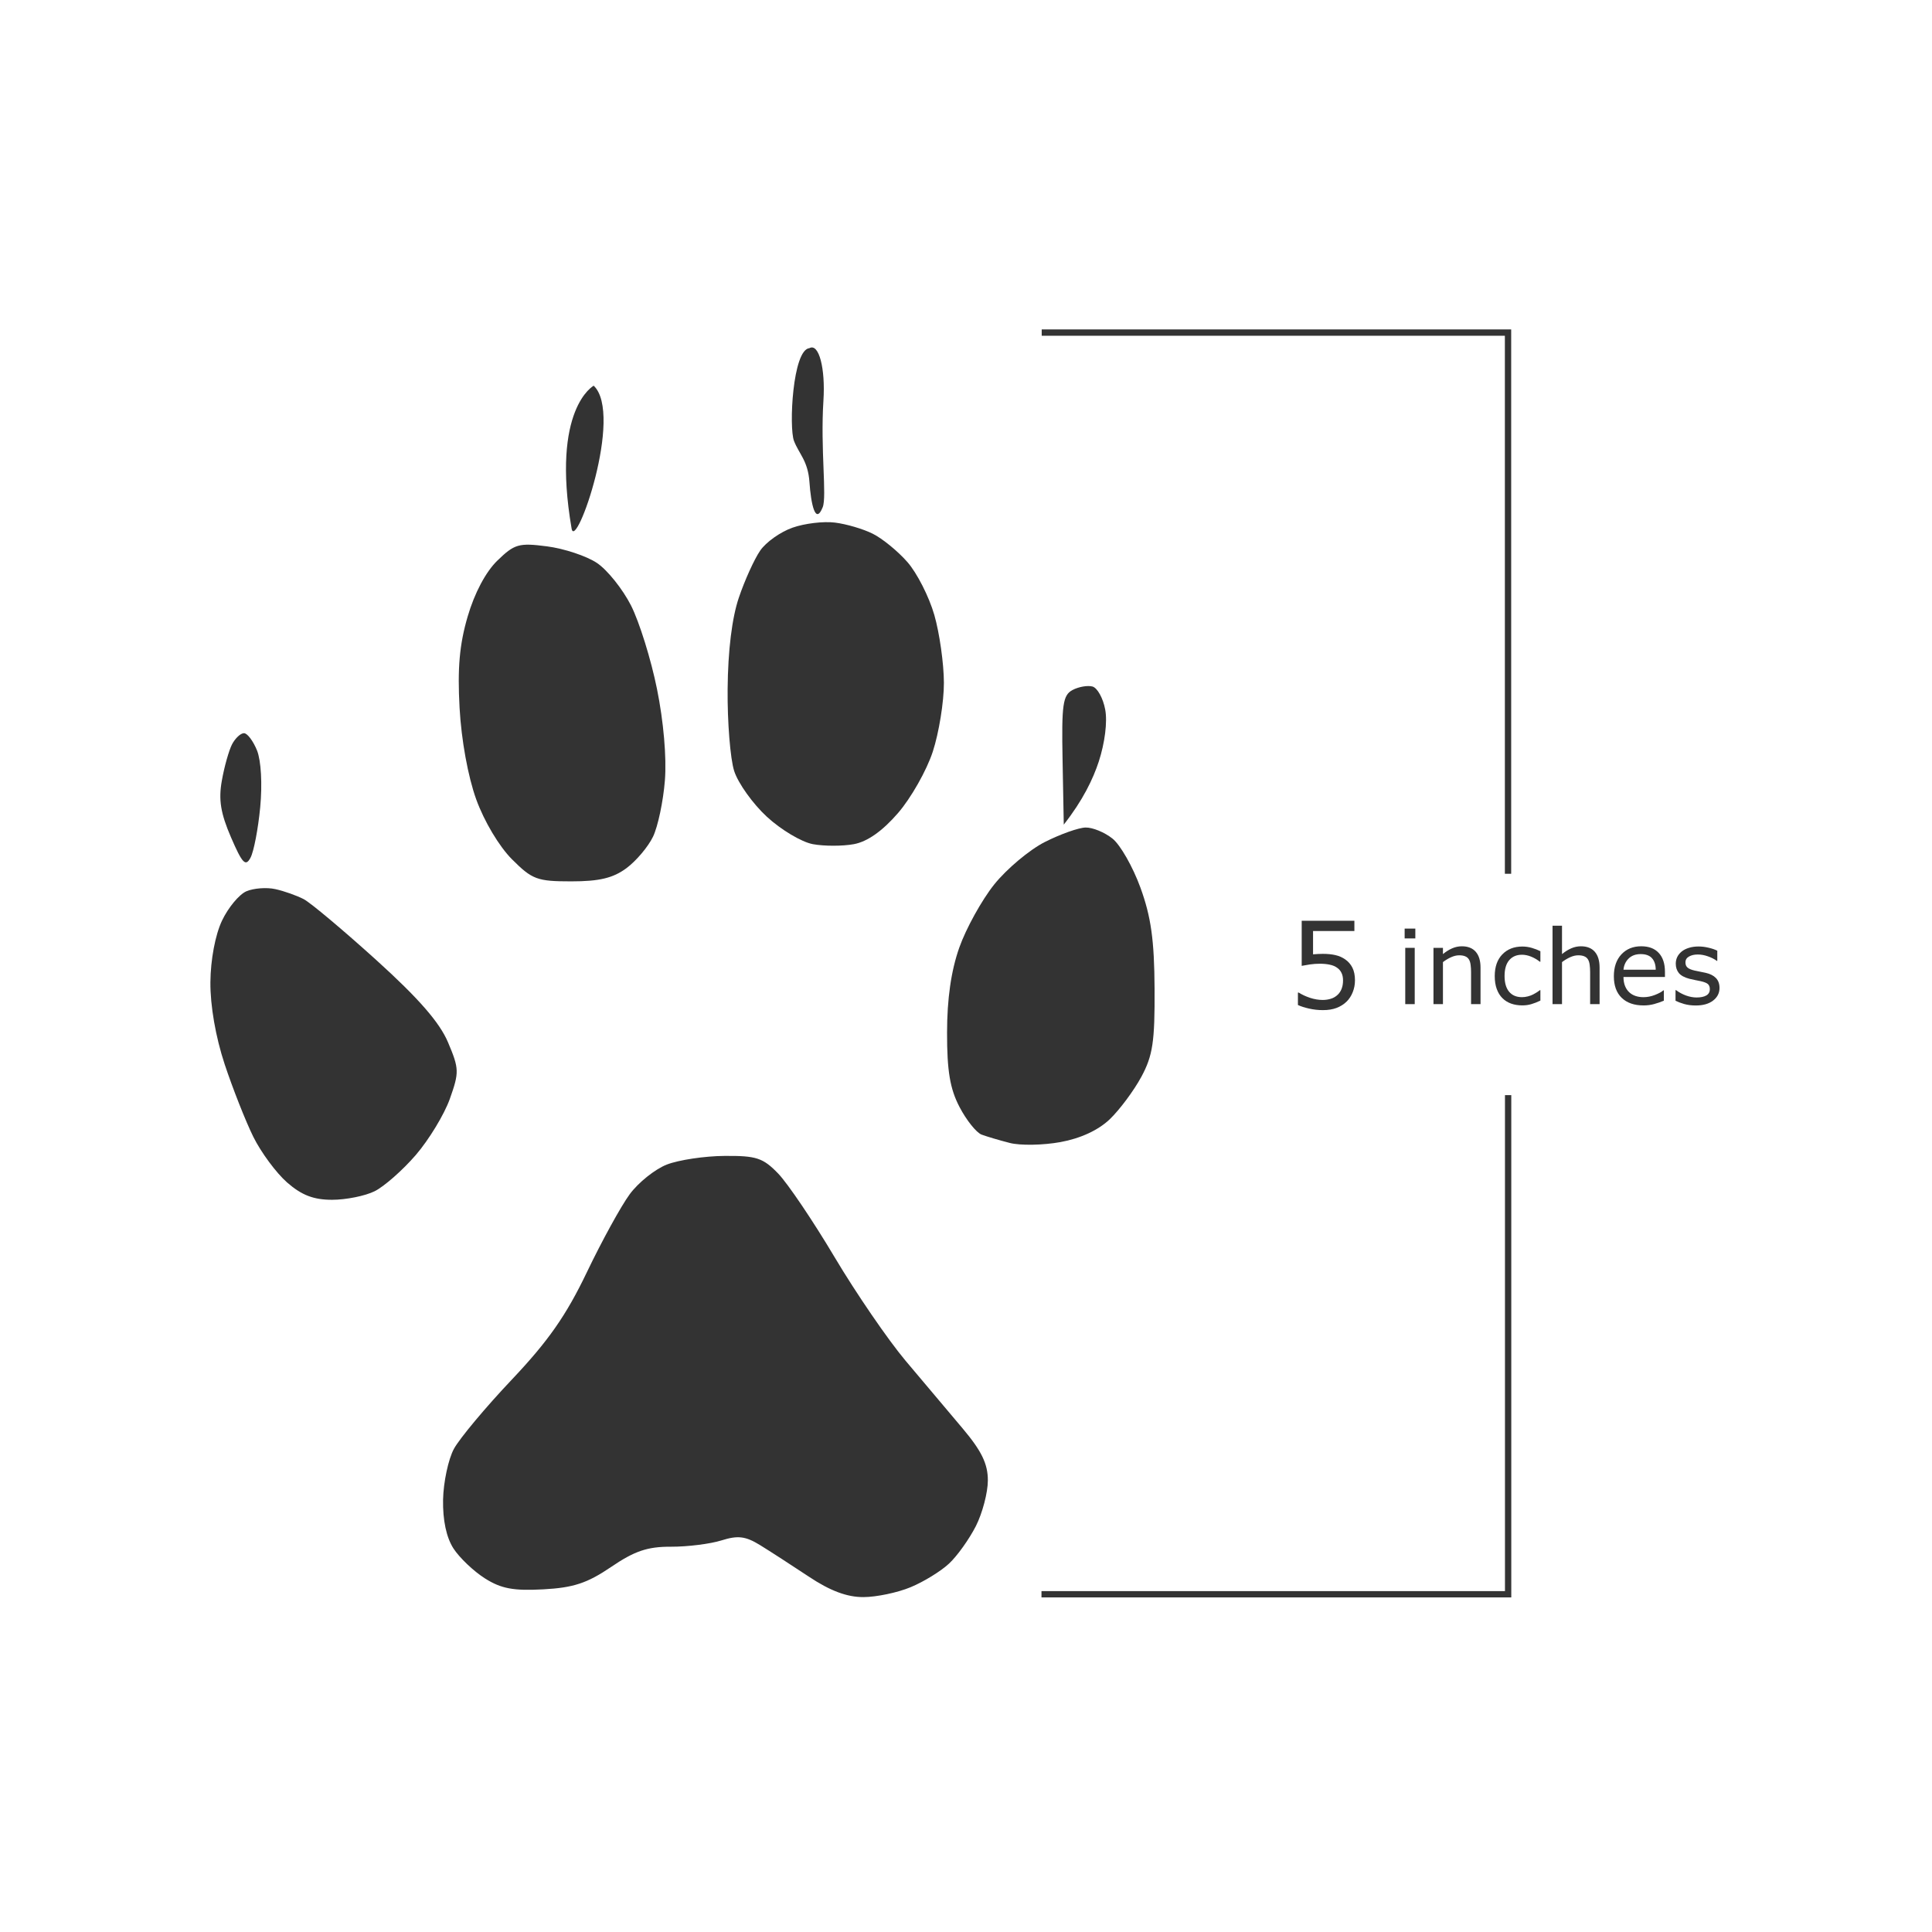 <?xml version="1.0" encoding="UTF-8" standalone="no"?>
<svg
   xmlns:dc="http://purl.org/dc/elements/1.1/"
   xmlns:cc="http://creativecommons.org/ns#"
   xmlns:rdf="http://www.w3.org/1999/02/22-rdf-syntax-ns#"
   xmlns:svg="http://www.w3.org/2000/svg"
   xmlns="http://www.w3.org/2000/svg"
   xmlns:sodipodi="http://sodipodi.sourceforge.net/DTD/sodipodi-0.dtd"
   xmlns:inkscape="http://www.inkscape.org/namespaces/inkscape"
   viewBox="0 0 512 512"
   width="512"
   height="512"
   version="1.1"
   id="svg125"
   sodipodi:docname="gray-wolf.svg"
   inkscape:version="1.0.2 (e86c870879, 2021-01-15, custom)">
  <sodipodi:namedview
     pagecolor="#ffffff"
     bordercolor="#666666"
     borderopacity="1"
     objecttolerance="10"
     gridtolerance="10"
     guidetolerance="10"
     inkscape:pageopacity="0"
     inkscape:pageshadow="2"
     inkscape:window-width="1366"
     inkscape:window-height="715"
     id="namedview3602"
     showgrid="false"
     inkscape:zoom="0.37841261"
     inkscape:cx="930.63754"
     inkscape:cy="2155.5824"
     inkscape:window-x="-8"
     inkscape:window-y="-8"
     inkscape:window-maximized="1"
     inkscape:current-layer="svg125" />
  <defs
     id="defs129" />
  <style
     id="style2">
		tspan { white-space:pre }
		.shp0 { fill: #e7d5b8 } 
		.shp1 { fill: #15120f } 
	</style>
  <g
     id="g4675"
     transform="matrix(1.671,0,0,1.671,-1455.997,-3973.171)">
    <path
       id="Path 59"
       class="shp1"
       d="m 997.04,2461.4 c -1.91,0.66 -4.23,2.3 -5.15,3.65 -0.93,1.35 -2.45,4.7 -3.38,7.45 -1.09,3.21 -1.73,8.4 -1.78,14.5 -0.05,5.22 0.42,11.07 1.04,13 0.62,1.93 2.95,5.19 5.18,7.25 2.23,2.06 5.51,4.02 7.3,4.35 1.79,0.33 4.71,0.33 6.5,0 2.15,-0.4 4.52,-2.07 7,-4.93 2.06,-2.38 4.55,-6.77 5.52,-9.75 0.97,-2.98 1.77,-7.89 1.76,-10.92 -0.01,-3.03 -0.69,-7.86 -1.52,-10.75 -0.83,-2.89 -2.75,-6.66 -4.26,-8.38 -1.51,-1.73 -3.99,-3.75 -5.5,-4.5 -1.51,-0.76 -4.21,-1.55 -6,-1.77 -1.79,-0.23 -4.81,0.13 -6.71,0.8 z m -46.82,5.22 c -1.85,1.79 -3.63,5.15 -4.72,8.88 -1.3,4.44 -1.63,8.21 -1.28,14.5 0.28,5.1 1.34,10.9 2.64,14.5 1.26,3.48 3.64,7.47 5.67,9.5 3.21,3.21 3.99,3.5 9.41,3.5 4.43,0 6.62,-0.52 8.74,-2.09 1.55,-1.15 3.45,-3.4 4.22,-5 0.77,-1.6 1.62,-5.61 1.88,-8.91 0.29,-3.62 -0.21,-9.37 -1.25,-14.5 -0.94,-4.68 -2.8,-10.64 -4.12,-13.25 -1.33,-2.61 -3.76,-5.65 -5.41,-6.75 -1.65,-1.1 -5.21,-2.28 -7.91,-2.63 -4.47,-0.58 -5.16,-0.38 -7.87,2.25 z"
       style="fill:#333333;fill-opacity:1" />
    <path
       id="Path 61"
       class="shp1"
       d="m 1041.43,2487.15 c -1.54,0.83 -1.75,2.29 -1.58,11.15 l 0.19,10.2 c 3.04,-3.87 4.65,-7.25 5.55,-10 0.97,-2.98 1.39,-6.32 1.02,-8.25 -0.33,-1.79 -1.24,-3.43 -2.01,-3.65 -0.77,-0.21 -2.19,0.03 -3.17,0.55 z m -133.29,8.6 c -0.5,0.96 -1.23,3.55 -1.62,5.75 -0.55,3.05 -0.2,5.19 1.44,9 1.8,4.17 2.32,4.71 3.1,3.25 0.52,-0.96 1.21,-4.56 1.54,-8 0.35,-3.68 0.14,-7.38 -0.5,-9 -0.61,-1.51 -1.54,-2.75 -2.07,-2.75 -0.54,0 -1.38,0.79 -1.89,1.75 z m 128.91,15.5 c -2.45,1.24 -6.07,4.28 -8.05,6.75 -1.97,2.47 -4.46,6.97 -5.53,10 -1.3,3.68 -1.94,8.15 -1.94,13.5 -0.01,6.06 0.47,8.92 1.98,11.79 1.09,2.09 2.66,4.05 3.49,4.37 0.83,0.31 2.85,0.91 4.5,1.33 1.65,0.42 5.25,0.36 8,-0.14 3.2,-0.58 6.02,-1.89 7.84,-3.63 1.56,-1.5 3.81,-4.52 5,-6.72 1.82,-3.37 2.15,-5.59 2.1,-14 -0.04,-7.68 -0.56,-11.39 -2.24,-16 -1.2,-3.3 -3.2,-6.81 -4.44,-7.79 -1.24,-0.99 -3.16,-1.78 -4.26,-1.75 -1.1,0.02 -4,1.05 -6.45,2.29 z m -126.64,7.82 c -1.15,0.5 -2.89,2.59 -3.87,4.66 -1.07,2.26 -1.81,6.18 -1.84,9.77 -0.03,3.71 0.83,8.67 2.26,13 1.28,3.85 3.32,9.03 4.54,11.5 1.22,2.47 3.64,5.74 5.36,7.25 2.31,2.02 4.2,2.75 7.14,2.75 2.2,0 5.24,-0.61 6.75,-1.36 1.51,-0.75 4.45,-3.34 6.53,-5.75 2.08,-2.42 4.51,-6.42 5.39,-8.89 1.5,-4.23 1.49,-4.77 -0.28,-8.96 -1.34,-3.17 -4.64,-6.96 -11.39,-13.07 -5.23,-4.73 -10.4,-9.07 -11.5,-9.65 -1.1,-0.57 -3.12,-1.29 -4.5,-1.59 -1.37,-0.31 -3.44,-0.15 -4.59,0.34 z m 66.68,43.34 c -1.87,0.73 -4.52,2.85 -5.89,4.71 -1.37,1.86 -4.43,7.43 -6.8,12.38 -3.28,6.85 -6.12,10.91 -11.88,17 -4.17,4.4 -8.3,9.35 -9.2,11 -0.89,1.65 -1.66,5.27 -1.72,8.05 -0.06,3.25 0.52,6 1.65,7.75 0.96,1.48 3.21,3.62 5,4.75 2.56,1.62 4.53,1.99 9.25,1.73 4.79,-0.26 6.96,-0.98 10.75,-3.55 3.72,-2.53 5.78,-3.23 9.5,-3.21 2.61,0.01 6.21,-0.44 8,-1 2.61,-0.82 3.81,-0.67 6.1,0.73 1.56,0.96 5.05,3.22 7.75,5.01 3.37,2.25 6.07,3.26 8.65,3.25 2.06,0 5.44,-0.71 7.5,-1.57 2.06,-0.85 4.81,-2.54 6.1,-3.75 1.29,-1.2 3.2,-3.88 4.25,-5.94 1.04,-2.06 1.9,-5.32 1.9,-7.25 0,-2.63 -1,-4.68 -4.01,-8.25 -2.21,-2.61 -6.29,-7.45 -9.06,-10.75 -2.77,-3.3 -7.83,-10.68 -11.24,-16.41 -3.4,-5.72 -7.43,-11.68 -8.94,-13.25 -2.41,-2.49 -3.47,-2.84 -8.5,-2.8 -3.16,0.02 -7.28,0.64 -9.16,1.37 z"
       style="fill:#333333;fill-opacity:1"
       sodipodi:nodetypes="cccccccccccccscscscccscccccccscsccscssccccccccsscccccccccccccccscscccc" />
    <g
       aria-label="inches"
       id="text2538-7-9-6-4-9-4-2-5-7-8"
       style="font-style:normal;font-weight:normal;font-size:16.366px;line-height:1.25;font-family:sans-serif;fill:#333333;fill-opacity:1;stroke:none;stroke-width:0.409">
      <path
         d="m 1095.795,2526.549 h -1.694 v -1.558 h 1.694 z m -0.096,10.421 h -1.502 v -8.926 h 1.502 z"
         style="white-space:pre;fill:#333333;fill-opacity:1;stroke-width:0.409"
         id="path3288" />
      <path
         d="m 1106.136,2536.969 h -1.502 v -5.082 q 0,-0.615 -0.072,-1.151 -0.072,-0.543 -0.264,-0.847 -0.2,-0.336 -0.575,-0.495 -0.376,-0.168 -0.975,-0.168 -0.615,0 -1.287,0.304 -0.671,0.304 -1.287,0.775 v 6.665 h -1.502 v -8.926 h 1.502 v 0.991 q 0.703,-0.583 1.454,-0.911 0.751,-0.328 1.542,-0.328 1.446,0 2.206,0.871 0.759,0.871 0.759,2.509 z"
         style="white-space:pre;fill:#333333;fill-opacity:1;stroke-width:0.409"
         id="path3290" />
      <path
         d="m 1115.629,2536.41 q -0.751,0.36 -1.43,0.559 -0.671,0.2 -1.43,0.2 -0.967,0 -1.774,-0.28 -0.807,-0.288 -1.383,-0.863 -0.583,-0.575 -0.903,-1.454 -0.32,-0.879 -0.32,-2.054 0,-2.19 1.199,-3.436 1.207,-1.247 3.18,-1.247 0.767,0 1.502,0.216 0.743,0.216 1.359,0.527 v 1.67 h -0.08 q -0.687,-0.535 -1.422,-0.823 -0.727,-0.288 -1.423,-0.288 -1.279,0 -2.022,0.863 -0.735,0.855 -0.735,2.517 0,1.614 0.719,2.485 0.727,0.863 2.038,0.863 0.456,0 0.927,-0.12 0.471,-0.12 0.847,-0.312 0.328,-0.168 0.615,-0.352 0.288,-0.192 0.456,-0.328 h 0.08 z"
         style="white-space:pre;fill:#333333;fill-opacity:1;stroke-width:0.409"
         id="path3292" />
      <path
         d="m 1125.019,2536.969 h -1.502 v -5.082 q 0,-0.615 -0.072,-1.151 -0.072,-0.543 -0.264,-0.847 -0.2,-0.336 -0.575,-0.495 -0.376,-0.168 -0.975,-0.168 -0.615,0 -1.287,0.304 -0.671,0.304 -1.287,0.775 v 6.665 h -1.502 v -12.434 h 1.502 v 4.499 q 0.703,-0.583 1.454,-0.911 0.751,-0.328 1.542,-0.328 1.446,0 2.205,0.871 0.759,0.871 0.759,2.509 z"
         style="white-space:pre;fill:#333333;fill-opacity:1;stroke-width:0.409"
         id="path3294" />
      <path
         d="m 1135.384,2532.662 h -6.577 q 0,0.823 0.248,1.438 0.248,0.607 0.679,0.999 0.415,0.384 0.983,0.575 0.575,0.192 1.263,0.192 0.911,0 1.83,-0.36 0.927,-0.367 1.319,-0.719 h 0.08 v 1.638 q -0.759,0.32 -1.55,0.535 -0.791,0.216 -1.662,0.216 -2.221,0 -3.468,-1.199 -1.247,-1.207 -1.247,-3.42 0,-2.19 1.191,-3.476 1.199,-1.287 3.148,-1.287 1.806,0 2.781,1.055 0.983,1.055 0.983,2.997 z m -1.462,-1.151 q -0.01,-1.183 -0.599,-1.83 -0.583,-0.647 -1.782,-0.647 -1.207,0 -1.926,0.711 -0.711,0.711 -0.807,1.766 z"
         style="white-space:pre;fill:#333333;fill-opacity:1;stroke-width:0.409"
         id="path3296" />
      <path
         d="m 1144.038,2534.396 q 0,1.223 -1.015,2.006 -1.007,0.783 -2.757,0.783 -0.991,0 -1.822,-0.232 -0.823,-0.24 -1.383,-0.519 v -1.686 h 0.08 q 0.711,0.535 1.582,0.855 0.871,0.312 1.67,0.312 0.991,0 1.55,-0.32 0.559,-0.32 0.559,-1.007 0,-0.527 -0.304,-0.799 -0.304,-0.272 -1.167,-0.464 -0.32,-0.072 -0.839,-0.168 -0.511,-0.096 -0.935,-0.208 -1.175,-0.312 -1.67,-0.911 -0.487,-0.607 -0.487,-1.486 0,-0.551 0.224,-1.039 0.232,-0.487 0.695,-0.871 0.448,-0.376 1.135,-0.591 0.695,-0.224 1.55,-0.224 0.799,0 1.614,0.2 0.823,0.192 1.367,0.471 v 1.606 h -0.08 q -0.575,-0.423 -1.399,-0.711 -0.823,-0.296 -1.614,-0.296 -0.823,0 -1.391,0.32 -0.567,0.312 -0.567,0.935 0,0.551 0.344,0.831 0.336,0.28 1.087,0.456 0.416,0.096 0.927,0.192 0.519,0.096 0.863,0.176 1.047,0.24 1.614,0.823 0.567,0.591 0.567,1.566 z"
         style="white-space:pre;fill:#333333;fill-opacity:1;stroke-width:0.409"
         id="path3298" />
    </g>
    <g
       aria-label="5"
       id="text3525-98"
       style="font-style:normal;font-weight:normal;font-size:19.1px;line-height:1.25;font-family:sans-serif;fill:#333333;fill-opacity:1;stroke:none;stroke-width:0.477">
      <path
         d="m 1086.221,2533.22 q 0,0.97 -0.354,1.856 -0.354,0.886 -0.97,1.492 -0.671,0.653 -1.604,1.007 -0.923,0.345 -2.145,0.345 -1.138,0 -2.192,-0.242 -1.054,-0.233 -1.781,-0.569 v -1.968 h 0.131 q 0.765,0.485 1.791,0.83 1.026,0.336 2.014,0.336 0.662,0 1.278,-0.187 0.625,-0.186 1.11,-0.653 0.41,-0.401 0.616,-0.961 0.214,-0.559 0.214,-1.296 0,-0.718 -0.252,-1.212 -0.242,-0.494 -0.681,-0.793 -0.485,-0.354 -1.184,-0.494 -0.69,-0.149 -1.548,-0.149 -0.821,0 -1.585,0.112 -0.755,0.112 -1.306,0.224 v -7.153 h 8.356 v 1.632 h -6.556 v 3.693 q 0.401,-0.037 0.821,-0.056 0.42,-0.019 0.728,-0.019 1.128,0 1.977,0.196 0.849,0.186 1.558,0.671 0.746,0.513 1.156,1.324 0.41,0.811 0.41,2.033 z"
         style="white-space:pre;fill:#333333;fill-opacity:1;stroke-width:0.477"
         id="path4757" />
    </g>
    <path
       style="fill:#333333;fill-opacity:1;stroke:none;stroke-width:1px;stroke-linecap:butt;stroke-linejoin:miter;stroke-opacity:1"
       d="m 965.489,2438.89 c 0,0 -6.774,3.62 -3.504,22.657 0.639,3.719 8.292,-18.102 3.504,-22.657 z"
       id="path4642"
       sodipodi:nodetypes="csc" />
    <path
       style="fill:#333333;fill-opacity:1;stroke:none;stroke-width:1px;stroke-linecap:butt;stroke-linejoin:miter;stroke-opacity:1"
       d="m 999.708,2432.934 c -2.686,0.234 -3.27,12.613 -2.453,14.715 0.818,2.102 2.219,3.153 2.453,6.54 0.234,3.387 0.934,6.891 2.102,3.971 0.682,-1.706 -0.383,-9.198 0.114,-16.917 0.327,-5.078 -0.711,-9.135 -2.216,-8.31 z"
       id="path4644"
       sodipodi:nodetypes="cssssc" />
    <path
       style="color:#000000;font-style:normal;font-variant:normal;font-weight:normal;font-stretch:normal;font-size:medium;line-height:normal;font-family:sans-serif;font-variant-ligatures:normal;font-variant-position:normal;font-variant-caps:normal;font-variant-numeric:normal;font-variant-alternates:normal;font-variant-east-asian:normal;font-feature-settings:normal;font-variation-settings:normal;text-indent:0;text-align:start;text-decoration:none;text-decoration-line:none;text-decoration-style:solid;text-decoration-color:#000000;letter-spacing:normal;word-spacing:normal;text-transform:none;writing-mode:lr-tb;direction:ltr;text-orientation:mixed;dominant-baseline:auto;baseline-shift:baseline;text-anchor:start;white-space:normal;shape-padding:0;shape-margin:0;inline-size:0;clip-rule:nonzero;display:inline;overflow:visible;visibility:visible;opacity:1;isolation:auto;mix-blend-mode:normal;color-interpolation:sRGB;color-interpolation-filters:linearRGB;solid-color:#000000;solid-opacity:1;vector-effect:none;fill:#333333;fill-opacity:1;fill-rule:nonzero;stroke:none;stroke-linecap:butt;stroke-linejoin:miter;stroke-miterlimit:4;stroke-dasharray:none;stroke-dashoffset:0;stroke-opacity:1;color-rendering:auto;image-rendering:auto;shape-rendering:auto;text-rendering:auto;enable-background:accumulate;stop-color:#000000;stop-opacity:1"
       d="m 1036.541,2429.967 v 1 h 73.455 v 85.326 h 1 v -86.326 z"
       id="path4646" />
    <path
       style="color:#000000;font-style:normal;font-variant:normal;font-weight:normal;font-stretch:normal;font-size:medium;line-height:normal;font-family:sans-serif;font-variant-ligatures:normal;font-variant-position:normal;font-variant-caps:normal;font-variant-numeric:normal;font-variant-alternates:normal;font-variant-east-asian:normal;font-feature-settings:normal;font-variation-settings:normal;text-indent:0;text-align:start;text-decoration:none;text-decoration-line:none;text-decoration-style:solid;text-decoration-color:#000000;letter-spacing:normal;word-spacing:normal;text-transform:none;writing-mode:lr-tb;direction:ltr;text-orientation:mixed;dominant-baseline:auto;baseline-shift:baseline;text-anchor:start;white-space:normal;shape-padding:0;shape-margin:0;inline-size:0;clip-rule:nonzero;display:inline;overflow:visible;visibility:visible;opacity:1;isolation:auto;mix-blend-mode:normal;color-interpolation:sRGB;color-interpolation-filters:linearRGB;solid-color:#000000;solid-opacity:1;vector-effect:none;fill:#333333;fill-opacity:1;fill-rule:nonzero;stroke:none;stroke-linecap:butt;stroke-linejoin:miter;stroke-miterlimit:4;stroke-dasharray:none;stroke-dashoffset:0;stroke-opacity:1;color-rendering:auto;image-rendering:auto;shape-rendering:auto;text-rendering:auto;enable-background:accumulate;stop-color:#000000;stop-opacity:1"
       d="m 1110.012,2551.402 v 78.658 h -73.506 v 1 h 74.506 v -79.658 z"
       id="path4648" />
  </g>
</svg>
